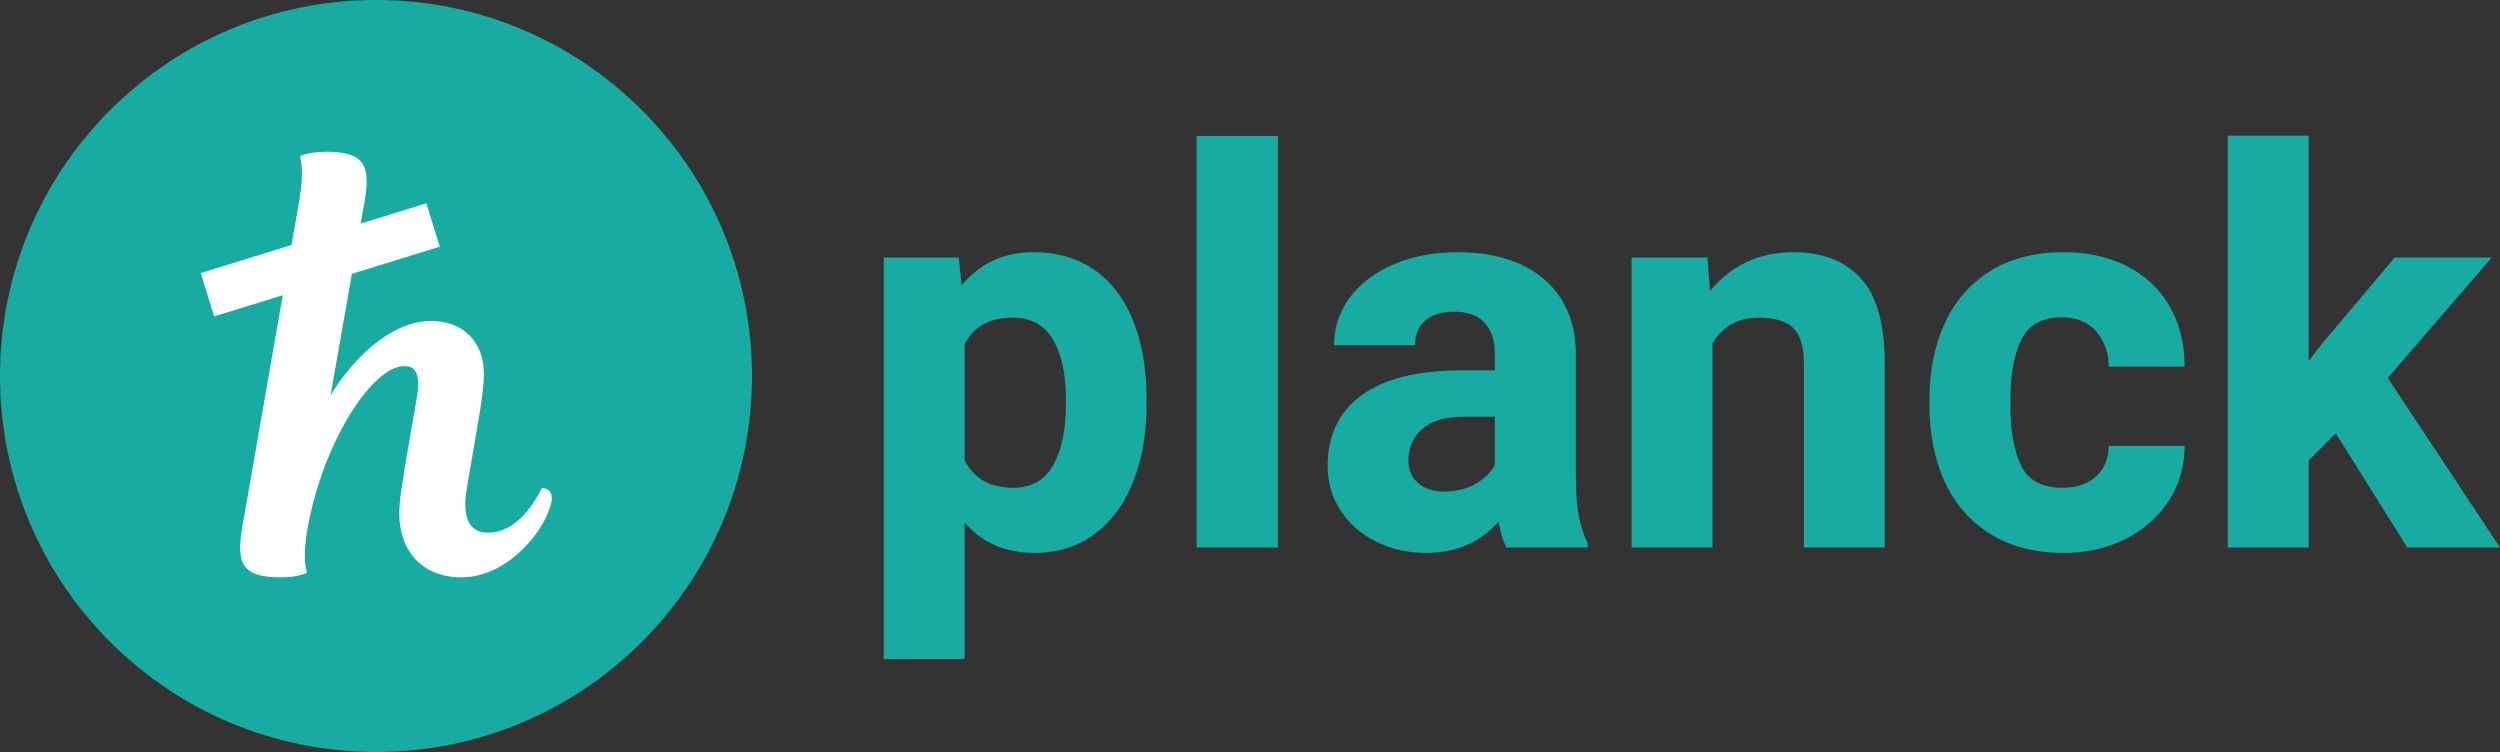 <svg xmlns:inkscape="http://www.inkscape.org/namespaces/inkscape" xmlns:sodipodi="http://sodipodi.sourceforge.net/DTD/sodipodi-0.dtd" xmlns="http://www.w3.org/2000/svg" xmlns:svg="http://www.w3.org/2000/svg" zoomAndPan="magnify" preserveAspectRatio="xMidYMid" version="1.0" id="svg266" sodipodi:docname="Planck Temporary Media Kit-6.svg" viewBox="25.84 125.78 334.25 100.55">
  <rect x="25.84" y="125.78" width="334.25" height="100.55" fill="#333333" stroke="none"/>
  <sodipodi:namedview id="namedview268" pagecolor="#ffffff" bordercolor="#000000" borderopacity="0.25" inkscape:showpageshadow="2" inkscape:pageopacity="0.0" inkscape:pagecheckerboard="0" inkscape:deskcolor="#d1d1d1" showgrid="false"/>
  <defs id="defs190">
    <clipPath id="91054b377d">
      <path d="M 25.84,125.777 H 126.383 V 226.324 H 25.84 Z m 0,0" clip-rule="nonzero" id="path184"/>
    </clipPath>
    <clipPath id="4510b4857a">
      <path d="m 76.109,125.777 c -27.762,0 -50.27,22.508 -50.27,50.273 0,27.766 22.508,50.273 50.27,50.273 27.766,0 50.273,-22.508 50.273,-50.273 0,-27.766 -22.508,-50.273 -50.273,-50.273 z m 0,0" clip-rule="nonzero" id="path187"/>
    </clipPath>
  </defs>
  <g id="g1448">
    <g clip-path="url(#91054b377d)" id="g200">
      <g clip-path="url(#4510b4857a)" id="g198">
        <path fill="#18aba2" d="M 25.84,125.777 H 126.383 V 226.324 H 25.84 Z m 0,0" fill-opacity="1" fill-rule="nonzero" id="path196"/>
      </g>
    </g>
    <g fill="#ffffff" fill-opacity="1" id="g208">
      <g transform="translate(59.961,202.97)" id="g206">
        <g id="g204">
          <path d="m 31.121,-5.965 c -2.605,0 -3.496,-2.191 -2.809,-6.031 l 1.645,-9.664 c 0.344,-2.059 0.617,-4.047 0.617,-5.555 0,-4.25 -2.742,-7.059 -7.062,-7.059 -5.621,0 -10.762,5.48 -13.434,9.938 l 4.523,-25.773 c 0.82,-4.801 0.207,-6.789 -5.074,-6.789 -2.535,0 -3.562,0.617 -3.562,0.617 0,0 0.684,1.578 -0.07,5.898 L -1.715,-6.785 C -2.535,-1.988 -1.918,0 3.359,0 c 2.535,0 3.562,-0.617 3.562,-0.617 0,0 -0.684,-1.578 0.07,-5.895 2.055,-11.516 8.637,-21.73 12.957,-21.73 1.508,0 2.191,1.027 1.645,4.316 l -1.305,7.543 c -0.547,3.359 -1.027,6.031 -1.027,7.812 0,5.145 3.152,8.57 8.297,8.57 6.375,0 11.379,-6.512 12.062,-10.145 0.207,-1.234 -0.41,-1.781 -1.301,-1.781 -1.988,3.973 -4.523,5.961 -7.199,5.961 z m 0,0" id="path202"/>
        </g>
      </g>
    </g>
    <g fill="#ffffff" fill-opacity="1" id="g216">
      <g transform="translate(56.214,197.994)" id="g214">
        <g id="g212">
          <path d="m 28.426,-39.234 -1.793,-5.797 -30.164,9.324 1.789,5.797 z m 0,0" id="path210"/>
        </g>
      </g>
    </g>
    <g fill="#18aba2" fill-opacity="1" id="g224">
      <g transform="translate(140.118,198.983)" id="g222">
        <g id="g220">
          <path d="m 23.891,-39.484 c 3.227,0 5.977,0.812 8.25,2.438 2.27,1.625 3.984,3.914 5.141,6.859 1.156,2.949 1.734,6.406 1.734,10.375 v 0.75 c 0,3.805 -0.59,7.203 -1.766,10.203 -1.168,2.992 -2.883,5.336 -5.141,7.031 -2.25,1.699 -4.965,2.547 -8.141,2.547 -3.805,0 -6.898,-1.348 -9.281,-4.047 V 14.906 H 3.875 v -53.672 h 10.031 l 0.391,3.719 c 2.438,-2.957 5.633,-4.438 9.594,-4.438 z m 4.344,19.672 c 0,-3.344 -0.574,-6 -1.719,-7.969 -1.148,-1.969 -2.949,-2.953 -5.406,-2.953 -3.086,0 -5.227,1.184 -6.422,3.547 v 15.5 c 1.238,2.469 3.398,3.703 6.484,3.703 2.457,0 4.25,-1.016 5.375,-3.047 1.125,-2.031 1.688,-4.707 1.688,-8.031 z m 0,0" id="path218"/>
        </g>
      </g>
    </g>
    <g fill="#18aba2" fill-opacity="1" id="g232">
      <g transform="translate(181.426,198.983)" id="g230">
        <g id="g228">
          <path d="M 4.406,0 V -55.031 H 15.266 V 0 Z m 0,0" id="path226"/>
        </g>
      </g>
    </g>
    <g fill="#18aba2" fill-opacity="1" id="g240">
      <g transform="translate(201.094,198.983)" id="g238">
        <g id="g236">
          <path d="m 35.438,-9.562 c 0,2.199 0.129,3.98 0.391,5.344 0.258,1.355 0.656,2.559 1.188,3.609 V 0 H 26.156 c -0.48,-0.926 -0.828,-2.082 -1.047,-3.469 -2.461,2.793 -5.695,4.188 -9.703,4.188 -2.438,0 -4.664,-0.5 -6.672,-1.5 -2,-1.008 -3.586,-2.395 -4.75,-4.156 C 2.828,-6.707 2.25,-8.703 2.25,-10.922 c 0,-4.082 1.516,-7.227 4.547,-9.438 3.039,-2.219 7.508,-3.328 13.406,-3.328 h 4.406 v -2.188 c 0,-1.781 -0.453,-3.164 -1.359,-4.156 -0.906,-1 -2.266,-1.5 -4.078,-1.5 -1.648,0 -2.934,0.391 -3.859,1.172 -0.918,0.773 -1.375,1.875 -1.375,3.312 H 3.109 c 0,-2.32 0.688,-4.426 2.062,-6.312 1.375,-1.883 3.32,-3.375 5.844,-4.469 2.52,-1.102 5.426,-1.656 8.719,-1.656 3.062,0 5.773,0.516 8.141,1.547 2.363,1.023 4.211,2.562 5.547,4.625 1.344,2.055 2.016,4.559 2.016,7.516 z m -17.594,2.078 c 1.57,0 2.957,-0.336 4.156,-1.016 1.195,-0.688 2.066,-1.52 2.609,-2.5 v -6.484 H 20.5 c -2.512,0 -4.383,0.547 -5.609,1.641 -1.23,1.086 -1.844,2.496 -1.844,4.234 0,1.219 0.43,2.215 1.297,2.984 0.875,0.762 2.039,1.141 3.5,1.141 z m 0,0" id="path234"/>
        </g>
      </g>
    </g>
    <g fill="#18aba2" fill-opacity="1" id="g248">
      <g transform="translate(240.36,198.983)" id="g246">
        <g id="g244">
          <path d="m 25.266,-39.484 c 3.883,0 6.891,1.168 9.016,3.5 2.125,2.324 3.188,6.125 3.188,11.406 V 0 h -10.812 v -24.609 c 0,-2.289 -0.492,-3.883 -1.469,-4.781 -0.98,-0.895 -2.496,-1.344 -4.547,-1.344 -1.418,0 -2.648,0.297 -3.688,0.891 -1.031,0.594 -1.871,1.445 -2.516,2.547 V 0 H 3.625 v -38.766 h 10.141 l 0.344,4.484 c 1.363,-1.695 2.988,-2.988 4.875,-3.875 1.883,-0.883 3.977,-1.328 6.281,-1.328 z m 0,0" id="path242"/>
        </g>
      </g>
    </g>
    <g fill="#18aba2" fill-opacity="1" id="g256">
      <g transform="translate(281.56,198.983)" id="g254">
        <g id="g252">
          <path d="m 36.359,-13.578 c 0,2.75 -0.719,5.215 -2.156,7.391 -1.43,2.168 -3.367,3.859 -5.812,5.078 C 25.941,0.109 23.227,0.719 20.25,0.719 c -3.898,0 -7.195,-0.848 -9.891,-2.547 C 7.66,-3.523 5.633,-5.852 4.281,-8.812 2.926,-11.77 2.25,-15.141 2.25,-18.922 v -0.922 c 0,-3.781 0.676,-7.148 2.031,-10.109 1.352,-2.957 3.367,-5.285 6.047,-6.984 2.688,-1.695 5.969,-2.547 9.844,-2.547 3.176,0 5.988,0.617 8.438,1.844 2.445,1.23 4.348,3 5.703,5.312 1.363,2.305 2.047,5.016 2.047,8.141 H 26.219 c -0.023,-1.906 -0.586,-3.477 -1.688,-4.719 -1.094,-1.25 -2.621,-1.875 -4.578,-1.875 -2.625,0 -4.43,0.992 -5.406,2.969 -0.98,1.969 -1.469,4.625 -1.469,7.969 v 0.922 c 0,3.418 0.484,6.094 1.453,8.031 0.969,1.938 2.801,2.906 5.5,2.906 1.863,0 3.352,-0.5 4.469,-1.5 1.125,-1.008 1.695,-2.375 1.719,-4.094 z m 0,0" id="path250"/>
        </g>
      </g>
    </g>
    <g fill="#18aba2" fill-opacity="1" id="g264">
      <g transform="translate(319.822,198.983)" id="g262">
        <g id="g260">
          <path d="m 18.312,-15.266 -3.625,3.625 V 0 H 3.875 v -55.062 h 10.812 v 30.125 l 1.797,-2.328 9.703,-11.5 H 39.156 L 25.266,-22.672 40.266,0 H 27.875 Z m 0,0" id="path258"/>
        </g>
      </g>
    </g>
  </g>
</svg>